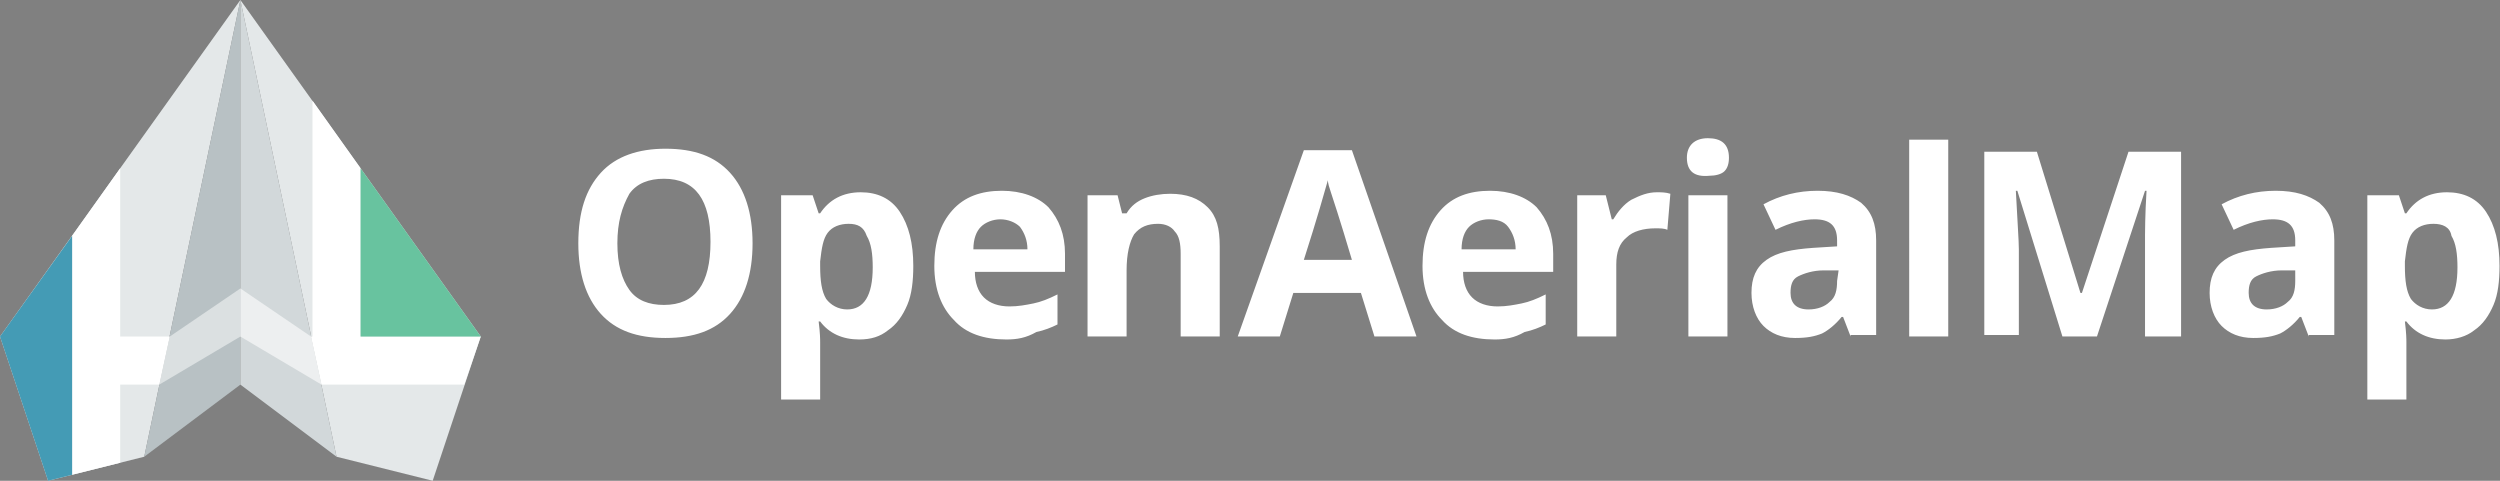 <?xml version="1.0" encoding="UTF-8" standalone="no"?>
<svg
   xmlns:dc="http://purl.org/dc/elements/1.1/"
   xmlns:cc="http://creativecommons.org/ns#"
   xmlns:rdf="http://www.w3.org/1999/02/22-rdf-syntax-ns#"
   xmlns:svg="http://www.w3.org/2000/svg"
   xmlns="http://www.w3.org/2000/svg"
   xmlns:sodipodi="http://sodipodi.sourceforge.net/DTD/sodipodi-0.dtd"
   xmlns:inkscape="http://www.inkscape.org/namespaces/inkscape"
   width="387.12"
   height="74.446"
   viewBox="0 0 387.12 74.446"
   id="svg2"
   version="1.1"
   inkscape:version="0.48.4 r9939"
   sodipodi:docname="oaerial.svg">
  <rect x="0" y="0" width="387.12" height="74.446" fill="#808080" stroke="none"/>
  <defs
     id="defs30" />
  <sodipodi:namedview
     pagecolor="#ffffff"
     bordercolor="#666666"
     borderopacity="1"
     objecttolerance="10"
     gridtolerance="10"
     guidetolerance="10"
     inkscape:pageopacity="0"
     inkscape:pageshadow="2"
     inkscape:window-width="1443"
     inkscape:window-height="796"
     id="namedview28"
     showgrid="false"
     fit-margin-top="0"
     fit-margin-left="0"
     fit-margin-right="0"
     fit-margin-bottom="0"
     inkscape:zoom="1.7125749"
     inkscape:cx="113.58591"
     inkscape:cy="16"
     inkscape:window-x="0"
     inkscape:window-y="0"
     inkscape:window-maximized="0"
     inkscape:current-layer="svg2" />
  <path
     d="M 37.223,0 22.334,70.724 7.445,74.446 0,52.112 z"
     id="path4"
     inkscape:connector-curvature="0"
     style="fill:#e4e8e9" />
  <path
     d="M 37.223,0 V 59.557 L 22.334,70.724 z"
     id="path6"
     inkscape:connector-curvature="0"
     style="fill:#b8c1c4" />
  <path
     d="m 37.223,0 14.889,70.724 14.889,3.722 7.445,-22.334 z"
     id="path8"
     inkscape:connector-curvature="0"
     style="fill:#e4e8e9" />
  <path
     d="M 37.223,0 V 59.557 L 52.112,70.724 z"
     id="path10"
     inkscape:connector-curvature="0"
     style="fill:#d2d8da" />
  <path
     d="m 26.289,52.112 -1.629,7.445 12.563,-7.445 v -7.445 z"
     id="path12"
     inkscape:connector-curvature="0"
     style="fill:#dbe0e1" />
  <path
     d="M 48.157,52.112 37.223,44.668 v 7.445 l 12.563,7.445 z"
     id="path14"
     inkscape:connector-curvature="0"
     style="fill:#edeff0" />
  <path
     d="m 48.39,53.043 -0.233,-0.931 0.233,0.931 z"
     id="path16"
     inkscape:connector-curvature="0"
     style="fill:#203c46" />
  <path
     d="M 55.835,52.112 V 26.056 L 48.39,15.587 v 36.525 h -0.233 l 1.629,7.445 h 22.101 l 2.559,-7.445 z m -37.223,0 V 26.056 L 11.167,36.525 V 73.516 l 7.445,-1.861 V 59.557 h 6.049 l 1.629,-7.445 z"
     id="path18"
     inkscape:connector-curvature="0"
     style="fill:#ffffff" />
  <path
     d="M 55.835,26.056 V 52.112 H 74.446 z"
     id="path20"
     inkscape:connector-curvature="0"
     style="fill:#68c39f" />
  <path
     d="M 0,52.112 7.445,74.446 11.167,73.516 V 36.525 z"
     id="path22"
     inkscape:connector-curvature="0"
     style="fill:#449bb5" />
  <g
     id="g24"
     style="fill:#ffffff"
     transform="scale(2.326,2.326)">
    <path
       d="m 50.1,16.2 c 0,2 -0.5,3.6 -1.5,4.7 -1,1.1 -2.4,1.6 -4.3,1.6 -1.9,0 -3.3,-0.5 -4.3,-1.6 -1,-1.1 -1.5,-2.7 -1.5,-4.7 0,-2.1 0.5,-3.6 1.5,-4.7 1,-1.1 2.5,-1.6 4.3,-1.6 1.9,0 3.3,0.5 4.3,1.6 1,1.1 1.5,2.7 1.5,4.7 z m -9,0 c 0,1.4 0.3,2.4 0.8,3.1 0.5,0.7 1.3,1 2.3,1 2.1,0 3.1,-1.4 3.1,-4.2 0,-2.8 -1,-4.2 -3.1,-4.2 -1,0 -1.8,0.3 -2.3,1 -0.5,0.9 -0.8,1.9 -0.8,3.3 z m 16.1,6.4 c -1.1,0 -2,-0.4 -2.6,-1.2 h -0.1 c 0.1,0.8 0.1,1.2 0.1,1.4 v 3.8 H 52 V 13 h 2.1 l 0.4,1.2 h 0.1 c 0.6,-0.9 1.5,-1.4 2.7,-1.4 1.1,0 2,0.4 2.6,1.3 0.6,0.9 0.9,2.1 0.9,3.6 0,1 -0.1,1.9 -0.4,2.6 -0.3,0.7 -0.7,1.3 -1.3,1.7 -0.5,0.4 -1.1,0.6 -1.9,0.6 z m -0.7,-7.7 c -0.6,0 -1.1,0.2 -1.4,0.6 -0.3,0.4 -0.4,1 -0.5,1.9 v 0.3 c 0,1 0.1,1.7 0.4,2.2 0.3,0.4 0.8,0.7 1.4,0.7 1.1,0 1.7,-0.9 1.7,-2.8 0,-0.9 -0.1,-1.6 -0.4,-2.1 -0.2,-0.6 -0.6,-0.8 -1.2,-0.8 z M 67,22.6 c -1.5,0 -2.7,-0.4 -3.5,-1.3 -0.8,-0.8 -1.3,-2 -1.3,-3.6 0,-1.6 0.4,-2.8 1.2,-3.7 0.8,-0.9 1.9,-1.3 3.3,-1.3 1.3,0 2.4,0.4 3.1,1.1 0.7,0.8 1.1,1.8 1.1,3.1 v 1.2 h -6 c 0,0.7 0.2,1.3 0.6,1.7 0.4,0.4 1,0.6 1.7,0.6 0.6,0 1.1,-0.1 1.6,-0.2 0.5,-0.1 1,-0.3 1.6,-0.6 v 2 C 70,21.8 69.5,22 69,22.1 c -0.7,0.4 -1.3,0.5 -2,0.5 z m -0.4,-8 c -0.5,0 -1,0.2 -1.3,0.5 -0.3,0.3 -0.5,0.8 -0.5,1.5 h 3.6 c 0,-0.6 -0.2,-1.1 -0.5,-1.5 -0.3,-0.3 -0.8,-0.5 -1.3,-0.5 z m 14.6,7.8 h -2.6 v -5.5 c 0,-0.7 -0.1,-1.2 -0.4,-1.5 -0.2,-0.3 -0.6,-0.5 -1.1,-0.5 -0.7,0 -1.2,0.2 -1.6,0.7 C 75.2,16.1 75,16.9 75,18 v 4.4 H 72.4 V 13 h 2 l 0.3,1.2 H 75 c 0.3,-0.5 0.7,-0.8 1.2,-1 0.5,-0.2 1.1,-0.3 1.7,-0.3 1.1,0 1.9,0.3 2.5,0.9 0.6,0.6 0.8,1.4 0.8,2.6 v 6 z m 10.3,0 -0.9,-2.9 h -4.5 l -0.9,2.9 H 82.4 L 86.8,10 H 90 l 4.3,12.4 H 91.5 z M 90,17.3 c -0.8,-2.7 -1.3,-4.2 -1.4,-4.5 -0.1,-0.3 -0.2,-0.6 -0.2,-0.8 -0.2,0.7 -0.7,2.5 -1.6,5.3 H 90 z m 9.5,5.3 c -1.5,0 -2.7,-0.4 -3.5,-1.3 -0.8,-0.8 -1.3,-2 -1.3,-3.6 0,-1.6 0.4,-2.8 1.2,-3.7 0.8,-0.9 1.9,-1.3 3.3,-1.3 1.3,0 2.4,0.4 3.1,1.1 0.7,0.8 1.1,1.8 1.1,3.1 v 1.2 h -6 c 0,0.7 0.2,1.3 0.6,1.7 0.4,0.4 1,0.6 1.7,0.6 0.6,0 1.1,-0.1 1.6,-0.2 0.5,-0.1 1,-0.3 1.6,-0.6 v 2 c -0.4,0.2 -0.9,0.4 -1.4,0.5 -0.7,0.4 -1.3,0.5 -2,0.5 z m -0.4,-8 c -0.5,0 -1,0.2 -1.3,0.5 -0.3,0.3 -0.5,0.8 -0.5,1.5 h 3.6 c 0,-0.6 -0.2,-1.1 -0.5,-1.5 -0.3,-0.4 -0.8,-0.5 -1.3,-0.5 z m 11.2,-1.8 c 0.3,0 0.6,0 0.9,0.1 l -0.2,2.4 c -0.2,-0.1 -0.5,-0.1 -0.8,-0.1 -0.8,0 -1.5,0.2 -1.9,0.6 -0.5,0.4 -0.7,1 -0.7,1.8 v 4.8 H 105 V 13 h 1.9 l 0.4,1.6 h 0.1 c 0.3,-0.5 0.7,-1 1.2,-1.3 0.6,-0.3 1.1,-0.5 1.7,-0.5 z m 2,-2.3 c 0,-0.8 0.5,-1.3 1.4,-1.3 0.9,0 1.4,0.4 1.4,1.3 0,0.4 -0.1,0.7 -0.3,0.9 -0.2,0.2 -0.6,0.3 -1,0.3 -1,0.1 -1.5,-0.3 -1.5,-1.2 z m 2.7,11.9 h -2.6 V 13 h 2.6 v 9.4 z m 8.2,0 -0.5,-1.3 h -0.1 c -0.4,0.5 -0.9,0.9 -1.3,1.1 -0.5,0.2 -1,0.3 -1.8,0.3 -0.9,0 -1.6,-0.3 -2.1,-0.8 -0.5,-0.5 -0.8,-1.3 -0.8,-2.2 0,-1 0.3,-1.7 1,-2.2 0.7,-0.5 1.7,-0.7 3.1,-0.8 l 1.6,-0.1 V 16 c 0,-1 -0.5,-1.4 -1.5,-1.4 -0.7,0 -1.6,0.2 -2.6,0.7 l -0.8,-1.7 c 1.1,-0.6 2.3,-0.9 3.6,-0.9 1.3,0 2.2,0.3 2.9,0.8 0.7,0.6 1,1.4 1,2.5 v 6.3 h -1.7 v 0.1 z M 122.4,18 h -1 c -0.7,0 -1.3,0.2 -1.7,0.4 -0.4,0.2 -0.5,0.6 -0.5,1.1 0,0.7 0.4,1.1 1.2,1.1 0.6,0 1.1,-0.2 1.4,-0.5 0.4,-0.3 0.5,-0.8 0.5,-1.4 l 0.1,-0.7 z m 7.3,4.4 h -2.6 V 9.3 h 2.6 v 13.1 z m 7.6,0 -3,-9.7 h -0.1 c 0.1,2 0.2,3.3 0.2,3.9 v 5.7 h -2.3 V 10.1 h 3.5 l 2.9,9.4 h 0.1 l 3.1,-9.4 h 3.5 v 12.3 h -2.4 v -6.8 c 0,0 0,-1.3 0.1,-2.9 h -0.1 l -3.2,9.7 h -2.3 z m 16.4,0 -0.5,-1.3 h -0.1 c -0.4,0.5 -0.9,0.9 -1.3,1.1 -0.5,0.2 -1,0.3 -1.8,0.3 -0.9,0 -1.6,-0.3 -2.1,-0.8 -0.5,-0.5 -0.8,-1.3 -0.8,-2.2 0,-1 0.3,-1.7 1,-2.2 0.7,-0.5 1.7,-0.7 3.1,-0.8 l 1.6,-0.1 V 16 c 0,-1 -0.5,-1.4 -1.5,-1.4 -0.7,0 -1.6,0.2 -2.6,0.7 l -0.8,-1.7 c 1.1,-0.6 2.3,-0.9 3.6,-0.9 1.3,0 2.2,0.3 2.9,0.8 0.7,0.6 1,1.4 1,2.5 v 6.3 h -1.7 v 0.1 z M 152.9,18 h -1 c -0.7,0 -1.3,0.2 -1.7,0.4 -0.4,0.2 -0.5,0.6 -0.5,1.1 0,0.7 0.4,1.1 1.2,1.1 0.6,0 1.1,-0.2 1.4,-0.5 0.4,-0.3 0.5,-0.8 0.5,-1.4 V 18 h 0.1 z m 9.9,4.6 c -1.1,0 -2,-0.4 -2.6,-1.2 h -0.1 c 0.1,0.8 0.1,1.2 0.1,1.4 v 3.8 h -2.6 V 13 h 2.1 l 0.4,1.2 h 0.1 c 0.6,-0.9 1.5,-1.4 2.7,-1.4 1.1,0 2,0.4 2.6,1.3 0.6,0.9 0.9,2.1 0.9,3.6 0,1 -0.1,1.9 -0.4,2.6 -0.3,0.7 -0.7,1.3 -1.3,1.7 -0.5,0.4 -1.2,0.6 -1.9,0.6 z M 162,14.9 c -0.6,0 -1.1,0.2 -1.4,0.6 -0.3,0.4 -0.4,1 -0.5,1.9 v 0.3 c 0,1 0.1,1.7 0.4,2.2 0.3,0.4 0.8,0.7 1.4,0.7 1.1,0 1.7,-0.9 1.7,-2.8 0,-0.9 -0.1,-1.6 -0.4,-2.1 -0.1,-0.6 -0.6,-0.8 -1.2,-0.8 z"
       id="path26"
       inkscape:connector-curvature="0" />
  </g>
</svg>
